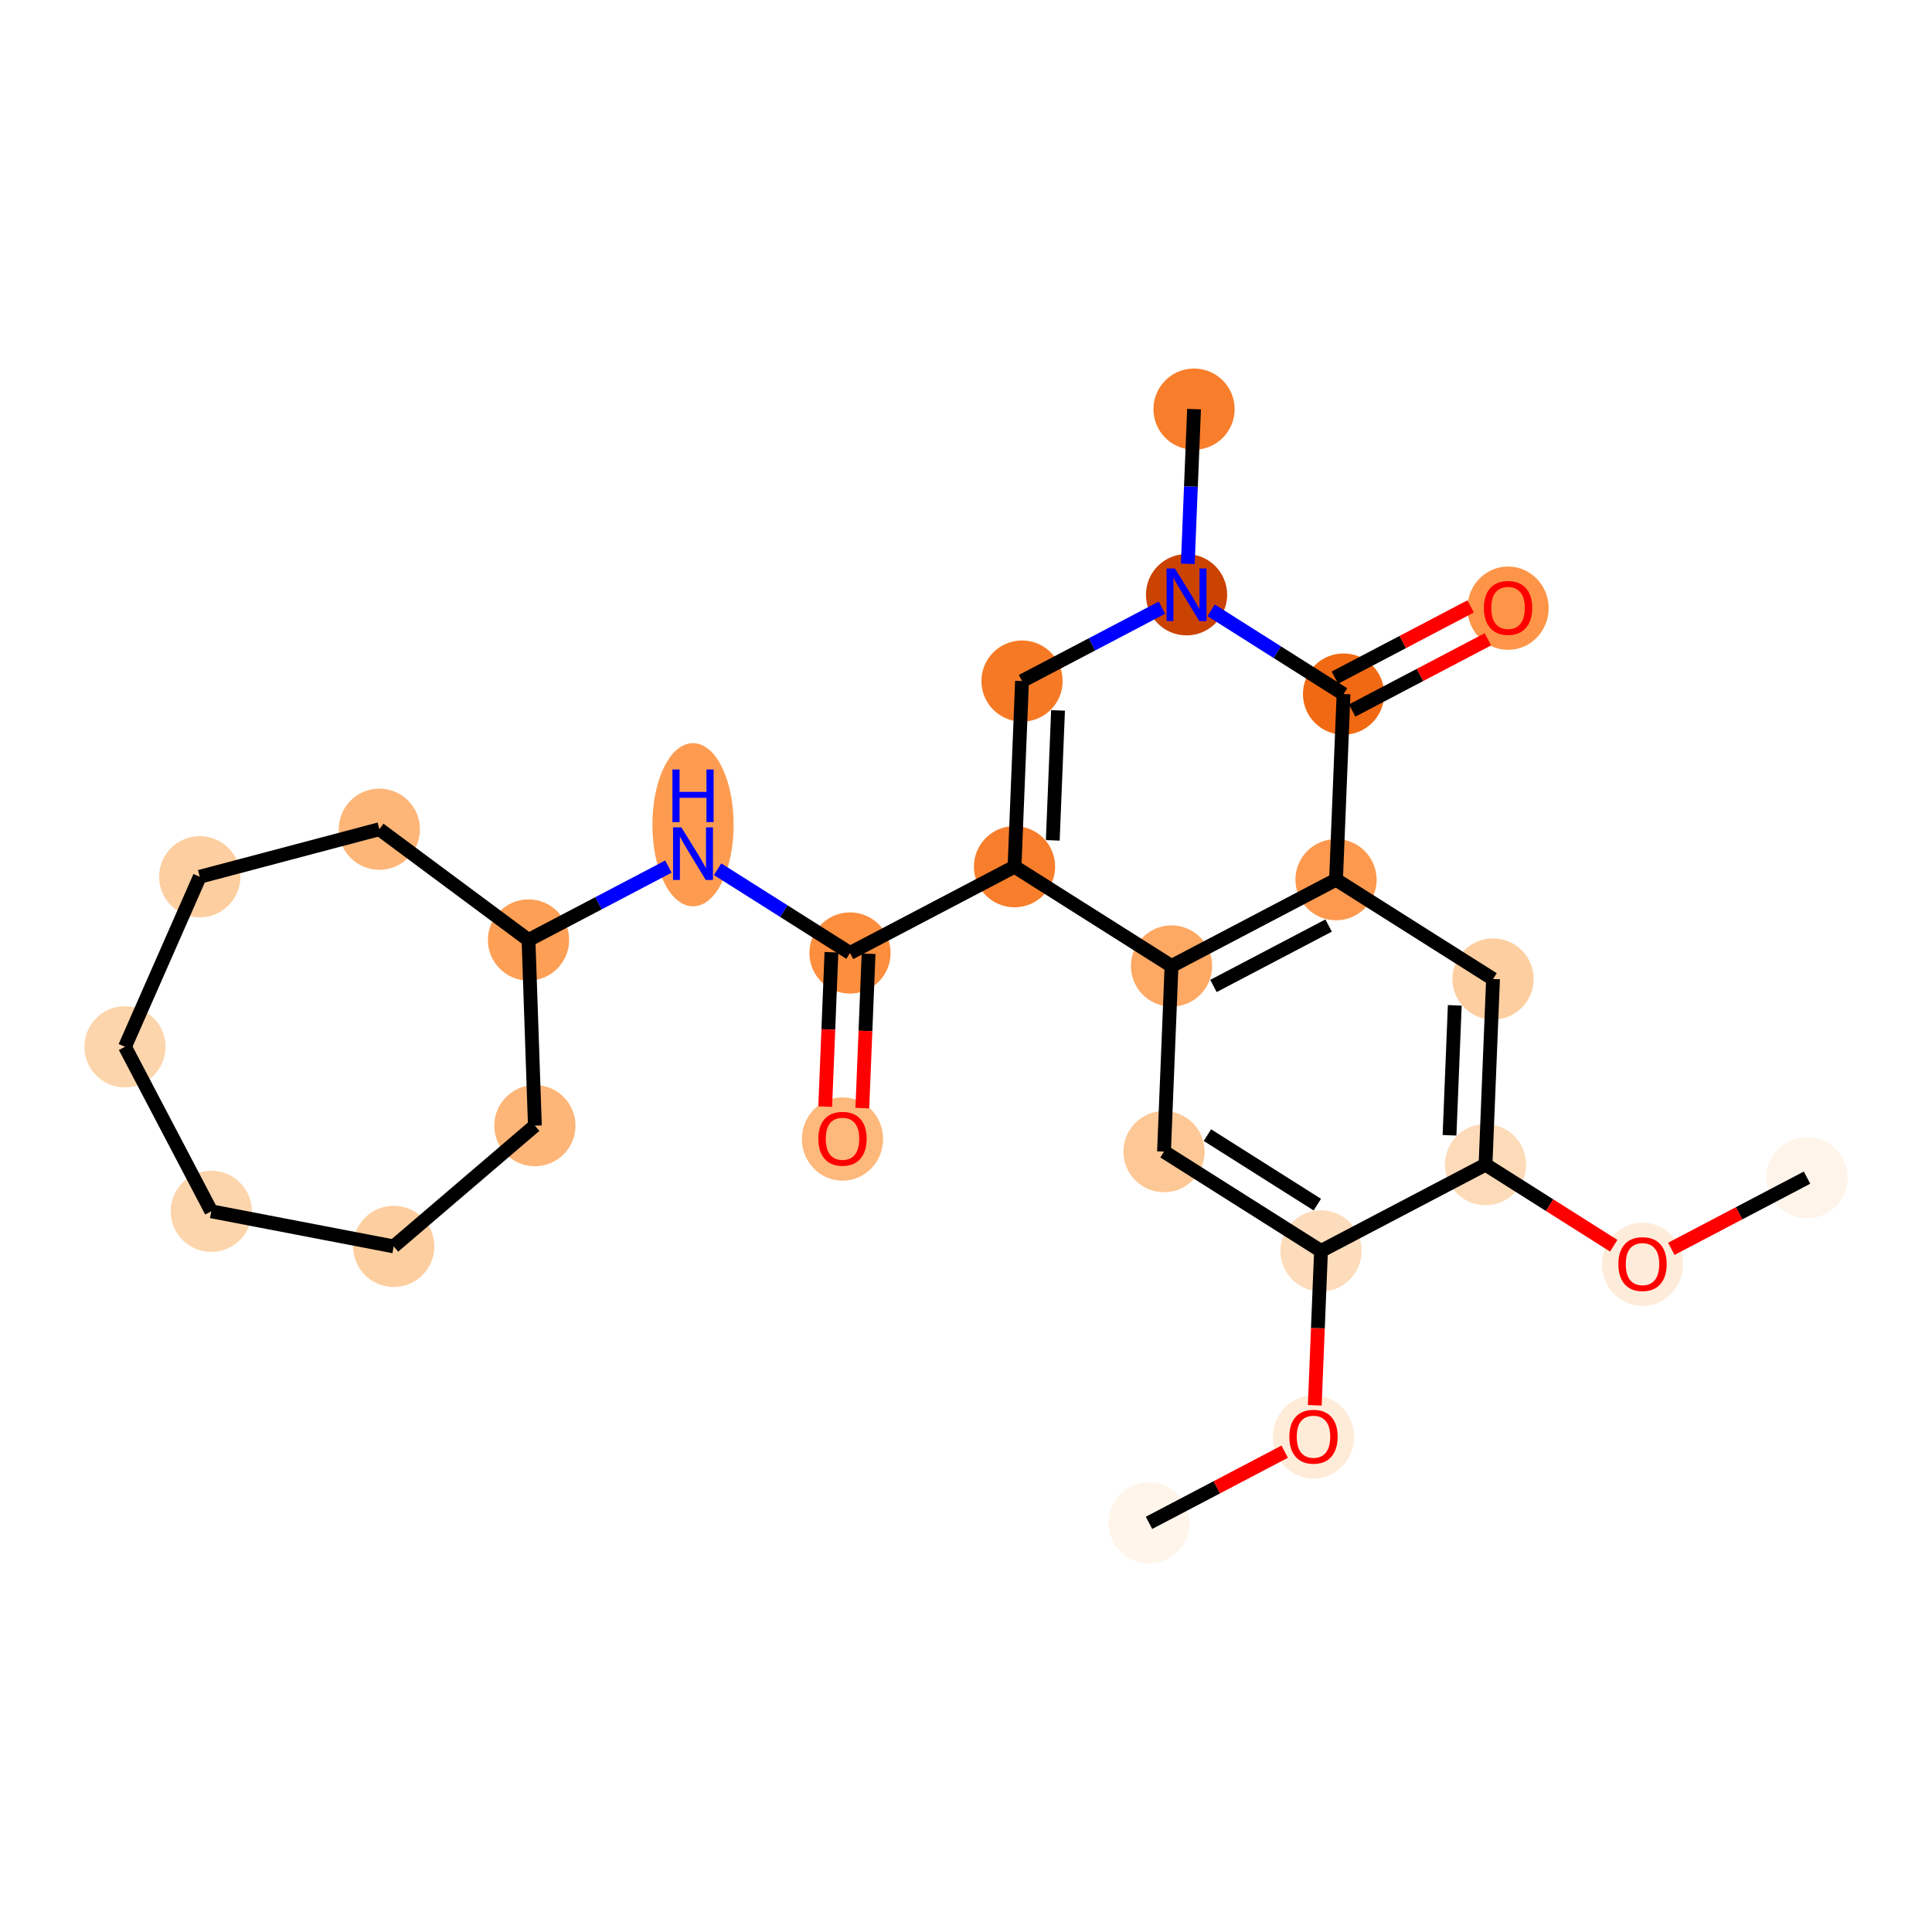 <?xml version='1.0' encoding='iso-8859-1'?>
<svg version='1.1' baseProfile='full'
              xmlns='http://www.w3.org/2000/svg'
                      xmlns:rdkit='http://www.rdkit.org/xml'
                      xmlns:xlink='http://www.w3.org/1999/xlink'
                  xml:space='preserve'
width='280px' height='280px' viewBox='0 0 280 280'>
<!-- END OF HEADER -->
<rect style='opacity:1.0;fill:#FFFFFF;stroke:none' width='280' height='280' x='0' y='0'> </rect>
<ellipse cx='166.521' cy='220.705' rx='5.385' ry='5.385'  style='fill:#FFF5EB;fill-rule:evenodd;stroke:#FFF5EB;stroke-width:1.0px;stroke-linecap:butt;stroke-linejoin:miter;stroke-opacity:1' />
<ellipse cx='190.363' cy='208.256' rx='5.385' ry='5.536'  style='fill:#FEECD9;fill-rule:evenodd;stroke:#FEECD9;stroke-width:1.0px;stroke-linecap:butt;stroke-linejoin:miter;stroke-opacity:1' />
<ellipse cx='191.451' cy='181.295' rx='5.385' ry='5.385'  style='fill:#FDDCBB;fill-rule:evenodd;stroke:#FDDCBB;stroke-width:1.0px;stroke-linecap:butt;stroke-linejoin:miter;stroke-opacity:1' />
<ellipse cx='168.697' cy='166.902' rx='5.385' ry='5.385'  style='fill:#FDC895;fill-rule:evenodd;stroke:#FDC895;stroke-width:1.0px;stroke-linecap:butt;stroke-linejoin:miter;stroke-opacity:1' />
<ellipse cx='169.786' cy='140' rx='5.385' ry='5.385'  style='fill:#FDA863;fill-rule:evenodd;stroke:#FDA863;stroke-width:1.0px;stroke-linecap:butt;stroke-linejoin:miter;stroke-opacity:1' />
<ellipse cx='147.032' cy='125.607' rx='5.385' ry='5.385'  style='fill:#F87E2B;fill-rule:evenodd;stroke:#F87E2B;stroke-width:1.0px;stroke-linecap:butt;stroke-linejoin:miter;stroke-opacity:1' />
<ellipse cx='123.19' cy='138.115' rx='5.385' ry='5.385'  style='fill:#FD8E3E;fill-rule:evenodd;stroke:#FD8E3E;stroke-width:1.0px;stroke-linecap:butt;stroke-linejoin:miter;stroke-opacity:1' />
<ellipse cx='122.102' cy='165.076' rx='5.385' ry='5.536'  style='fill:#FDB87B;fill-rule:evenodd;stroke:#FDB87B;stroke-width:1.0px;stroke-linecap:butt;stroke-linejoin:miter;stroke-opacity:1' />
<ellipse cx='100.437' cy='119.528' rx='5.385' ry='11.322'  style='fill:#FD9C51;fill-rule:evenodd;stroke:#FD9C51;stroke-width:1.0px;stroke-linecap:butt;stroke-linejoin:miter;stroke-opacity:1' />
<ellipse cx='76.595' cy='136.23' rx='5.385' ry='5.385'  style='fill:#FD9F55;fill-rule:evenodd;stroke:#FD9F55;stroke-width:1.0px;stroke-linecap:butt;stroke-linejoin:miter;stroke-opacity:1' />
<ellipse cx='77.52' cy='163.138' rx='5.385' ry='5.385'  style='fill:#FDB678;fill-rule:evenodd;stroke:#FDB678;stroke-width:1.0px;stroke-linecap:butt;stroke-linejoin:miter;stroke-opacity:1' />
<ellipse cx='57.06' cy='180.638' rx='5.385' ry='5.385'  style='fill:#FDCE9F;fill-rule:evenodd;stroke:#FDCE9F;stroke-width:1.0px;stroke-linecap:butt;stroke-linejoin:miter;stroke-opacity:1' />
<ellipse cx='30.62' cy='175.552' rx='5.385' ry='5.385'  style='fill:#FDD5AC;fill-rule:evenodd;stroke:#FDD5AC;stroke-width:1.0px;stroke-linecap:butt;stroke-linejoin:miter;stroke-opacity:1' />
<ellipse cx='18.112' cy='151.711' rx='5.385' ry='5.385'  style='fill:#FDD5AC;fill-rule:evenodd;stroke:#FDD5AC;stroke-width:1.0px;stroke-linecap:butt;stroke-linejoin:miter;stroke-opacity:1' />
<ellipse cx='28.953' cy='127.066' rx='5.385' ry='5.385'  style='fill:#FDCE9F;fill-rule:evenodd;stroke:#FDCE9F;stroke-width:1.0px;stroke-linecap:butt;stroke-linejoin:miter;stroke-opacity:1' />
<ellipse cx='54.981' cy='120.177' rx='5.385' ry='5.385'  style='fill:#FDB678;fill-rule:evenodd;stroke:#FDB678;stroke-width:1.0px;stroke-linecap:butt;stroke-linejoin:miter;stroke-opacity:1' />
<ellipse cx='148.12' cy='98.705' rx='5.385' ry='5.385'  style='fill:#F67A26;fill-rule:evenodd;stroke:#F67A26;stroke-width:1.0px;stroke-linecap:butt;stroke-linejoin:miter;stroke-opacity:1' />
<ellipse cx='171.962' cy='86.196' rx='5.385' ry='5.392'  style='fill:#CB4301;fill-rule:evenodd;stroke:#CB4301;stroke-width:1.0px;stroke-linecap:butt;stroke-linejoin:miter;stroke-opacity:1' />
<ellipse cx='173.05' cy='59.295' rx='5.385' ry='5.385'  style='fill:#F87E2B;fill-rule:evenodd;stroke:#F87E2B;stroke-width:1.0px;stroke-linecap:butt;stroke-linejoin:miter;stroke-opacity:1' />
<ellipse cx='194.716' cy='100.59' rx='5.385' ry='5.385'  style='fill:#F16913;fill-rule:evenodd;stroke:#F16913;stroke-width:1.0px;stroke-linecap:butt;stroke-linejoin:miter;stroke-opacity:1' />
<ellipse cx='218.558' cy='88.141' rx='5.385' ry='5.536'  style='fill:#FD9548;fill-rule:evenodd;stroke:#FD9548;stroke-width:1.0px;stroke-linecap:butt;stroke-linejoin:miter;stroke-opacity:1' />
<ellipse cx='193.627' cy='127.492' rx='5.385' ry='5.385'  style='fill:#FD994E;fill-rule:evenodd;stroke:#FD994E;stroke-width:1.0px;stroke-linecap:butt;stroke-linejoin:miter;stroke-opacity:1' />
<ellipse cx='216.381' cy='141.885' rx='5.385' ry='5.385'  style='fill:#FDCE9F;fill-rule:evenodd;stroke:#FDCE9F;stroke-width:1.0px;stroke-linecap:butt;stroke-linejoin:miter;stroke-opacity:1' />
<ellipse cx='215.293' cy='168.787' rx='5.385' ry='5.385'  style='fill:#FDDBB9;fill-rule:evenodd;stroke:#FDDBB9;stroke-width:1.0px;stroke-linecap:butt;stroke-linejoin:miter;stroke-opacity:1' />
<ellipse cx='238.046' cy='183.239' rx='5.385' ry='5.536'  style='fill:#FEECDA;fill-rule:evenodd;stroke:#FEECDA;stroke-width:1.0px;stroke-linecap:butt;stroke-linejoin:miter;stroke-opacity:1' />
<ellipse cx='261.888' cy='170.672' rx='5.385' ry='5.385'  style='fill:#FEF4EA;fill-rule:evenodd;stroke:#FEF4EA;stroke-width:1.0px;stroke-linecap:butt;stroke-linejoin:miter;stroke-opacity:1' />
<path class='bond-0 atom-0 atom-1' d='M 166.521,220.705 L 176.355,215.546' style='fill:none;fill-rule:evenodd;stroke:#000000;stroke-width:2.0px;stroke-linecap:butt;stroke-linejoin:miter;stroke-opacity:1' />
<path class='bond-0 atom-0 atom-1' d='M 176.355,215.546 L 186.189,210.386' style='fill:none;fill-rule:evenodd;stroke:#FF0000;stroke-width:2.0px;stroke-linecap:butt;stroke-linejoin:miter;stroke-opacity:1' />
<path class='bond-1 atom-1 atom-2' d='M 190.546,203.668 L 190.998,192.482' style='fill:none;fill-rule:evenodd;stroke:#FF0000;stroke-width:2.0px;stroke-linecap:butt;stroke-linejoin:miter;stroke-opacity:1' />
<path class='bond-1 atom-1 atom-2' d='M 190.998,192.482 L 191.451,181.295' style='fill:none;fill-rule:evenodd;stroke:#000000;stroke-width:2.0px;stroke-linecap:butt;stroke-linejoin:miter;stroke-opacity:1' />
<path class='bond-2 atom-2 atom-3' d='M 191.451,181.295 L 168.697,166.902' style='fill:none;fill-rule:evenodd;stroke:#000000;stroke-width:2.0px;stroke-linecap:butt;stroke-linejoin:miter;stroke-opacity:1' />
<path class='bond-2 atom-2 atom-3' d='M 190.917,174.585 L 174.989,164.51' style='fill:none;fill-rule:evenodd;stroke:#000000;stroke-width:2.0px;stroke-linecap:butt;stroke-linejoin:miter;stroke-opacity:1' />
<path class='bond-25 atom-23 atom-2' d='M 215.293,168.787 L 191.451,181.295' style='fill:none;fill-rule:evenodd;stroke:#000000;stroke-width:2.0px;stroke-linecap:butt;stroke-linejoin:miter;stroke-opacity:1' />
<path class='bond-3 atom-3 atom-4' d='M 168.697,166.902 L 169.786,140' style='fill:none;fill-rule:evenodd;stroke:#000000;stroke-width:2.0px;stroke-linecap:butt;stroke-linejoin:miter;stroke-opacity:1' />
<path class='bond-4 atom-4 atom-5' d='M 169.786,140 L 147.032,125.607' style='fill:none;fill-rule:evenodd;stroke:#000000;stroke-width:2.0px;stroke-linecap:butt;stroke-linejoin:miter;stroke-opacity:1' />
<path class='bond-26 atom-21 atom-4' d='M 193.627,127.492 L 169.786,140' style='fill:none;fill-rule:evenodd;stroke:#000000;stroke-width:2.0px;stroke-linecap:butt;stroke-linejoin:miter;stroke-opacity:1' />
<path class='bond-26 atom-21 atom-4' d='M 192.553,134.136 L 175.864,142.892' style='fill:none;fill-rule:evenodd;stroke:#000000;stroke-width:2.0px;stroke-linecap:butt;stroke-linejoin:miter;stroke-opacity:1' />
<path class='bond-5 atom-5 atom-6' d='M 147.032,125.607 L 123.19,138.115' style='fill:none;fill-rule:evenodd;stroke:#000000;stroke-width:2.0px;stroke-linecap:butt;stroke-linejoin:miter;stroke-opacity:1' />
<path class='bond-15 atom-5 atom-16' d='M 147.032,125.607 L 148.12,98.705' style='fill:none;fill-rule:evenodd;stroke:#000000;stroke-width:2.0px;stroke-linecap:butt;stroke-linejoin:miter;stroke-opacity:1' />
<path class='bond-15 atom-5 atom-16' d='M 152.576,121.789 L 153.338,102.958' style='fill:none;fill-rule:evenodd;stroke:#000000;stroke-width:2.0px;stroke-linecap:butt;stroke-linejoin:miter;stroke-opacity:1' />
<path class='bond-6 atom-6 atom-7' d='M 120.5,138.006 L 120.048,149.193' style='fill:none;fill-rule:evenodd;stroke:#000000;stroke-width:2.0px;stroke-linecap:butt;stroke-linejoin:miter;stroke-opacity:1' />
<path class='bond-6 atom-6 atom-7' d='M 120.048,149.193 L 119.595,160.379' style='fill:none;fill-rule:evenodd;stroke:#FF0000;stroke-width:2.0px;stroke-linecap:butt;stroke-linejoin:miter;stroke-opacity:1' />
<path class='bond-6 atom-6 atom-7' d='M 125.881,138.224 L 125.428,149.41' style='fill:none;fill-rule:evenodd;stroke:#000000;stroke-width:2.0px;stroke-linecap:butt;stroke-linejoin:miter;stroke-opacity:1' />
<path class='bond-6 atom-6 atom-7' d='M 125.428,149.41 L 124.975,160.597' style='fill:none;fill-rule:evenodd;stroke:#FF0000;stroke-width:2.0px;stroke-linecap:butt;stroke-linejoin:miter;stroke-opacity:1' />
<path class='bond-7 atom-6 atom-8' d='M 123.19,138.115 L 113.596,132.046' style='fill:none;fill-rule:evenodd;stroke:#000000;stroke-width:2.0px;stroke-linecap:butt;stroke-linejoin:miter;stroke-opacity:1' />
<path class='bond-7 atom-6 atom-8' d='M 113.596,132.046 L 104.002,125.977' style='fill:none;fill-rule:evenodd;stroke:#0000FF;stroke-width:2.0px;stroke-linecap:butt;stroke-linejoin:miter;stroke-opacity:1' />
<path class='bond-8 atom-8 atom-9' d='M 96.872,125.592 L 86.734,130.911' style='fill:none;fill-rule:evenodd;stroke:#0000FF;stroke-width:2.0px;stroke-linecap:butt;stroke-linejoin:miter;stroke-opacity:1' />
<path class='bond-8 atom-8 atom-9' d='M 86.734,130.911 L 76.595,136.23' style='fill:none;fill-rule:evenodd;stroke:#000000;stroke-width:2.0px;stroke-linecap:butt;stroke-linejoin:miter;stroke-opacity:1' />
<path class='bond-9 atom-9 atom-10' d='M 76.595,136.23 L 77.52,163.138' style='fill:none;fill-rule:evenodd;stroke:#000000;stroke-width:2.0px;stroke-linecap:butt;stroke-linejoin:miter;stroke-opacity:1' />
<path class='bond-27 atom-15 atom-9' d='M 54.981,120.177 L 76.595,136.23' style='fill:none;fill-rule:evenodd;stroke:#000000;stroke-width:2.0px;stroke-linecap:butt;stroke-linejoin:miter;stroke-opacity:1' />
<path class='bond-10 atom-10 atom-11' d='M 77.52,163.138 L 57.06,180.638' style='fill:none;fill-rule:evenodd;stroke:#000000;stroke-width:2.0px;stroke-linecap:butt;stroke-linejoin:miter;stroke-opacity:1' />
<path class='bond-11 atom-11 atom-12' d='M 57.06,180.638 L 30.62,175.552' style='fill:none;fill-rule:evenodd;stroke:#000000;stroke-width:2.0px;stroke-linecap:butt;stroke-linejoin:miter;stroke-opacity:1' />
<path class='bond-12 atom-12 atom-13' d='M 30.62,175.552 L 18.112,151.711' style='fill:none;fill-rule:evenodd;stroke:#000000;stroke-width:2.0px;stroke-linecap:butt;stroke-linejoin:miter;stroke-opacity:1' />
<path class='bond-13 atom-13 atom-14' d='M 18.112,151.711 L 28.953,127.066' style='fill:none;fill-rule:evenodd;stroke:#000000;stroke-width:2.0px;stroke-linecap:butt;stroke-linejoin:miter;stroke-opacity:1' />
<path class='bond-14 atom-14 atom-15' d='M 28.953,127.066 L 54.981,120.177' style='fill:none;fill-rule:evenodd;stroke:#000000;stroke-width:2.0px;stroke-linecap:butt;stroke-linejoin:miter;stroke-opacity:1' />
<path class='bond-16 atom-16 atom-17' d='M 148.12,98.705 L 158.259,93.386' style='fill:none;fill-rule:evenodd;stroke:#000000;stroke-width:2.0px;stroke-linecap:butt;stroke-linejoin:miter;stroke-opacity:1' />
<path class='bond-16 atom-16 atom-17' d='M 158.259,93.386 L 168.398,88.067' style='fill:none;fill-rule:evenodd;stroke:#0000FF;stroke-width:2.0px;stroke-linecap:butt;stroke-linejoin:miter;stroke-opacity:1' />
<path class='bond-17 atom-17 atom-18' d='M 172.144,81.711 L 172.597,70.503' style='fill:none;fill-rule:evenodd;stroke:#0000FF;stroke-width:2.0px;stroke-linecap:butt;stroke-linejoin:miter;stroke-opacity:1' />
<path class='bond-17 atom-17 atom-18' d='M 172.597,70.503 L 173.05,59.295' style='fill:none;fill-rule:evenodd;stroke:#000000;stroke-width:2.0px;stroke-linecap:butt;stroke-linejoin:miter;stroke-opacity:1' />
<path class='bond-18 atom-17 atom-19' d='M 175.527,88.451 L 185.121,94.521' style='fill:none;fill-rule:evenodd;stroke:#0000FF;stroke-width:2.0px;stroke-linecap:butt;stroke-linejoin:miter;stroke-opacity:1' />
<path class='bond-18 atom-17 atom-19' d='M 185.121,94.521 L 194.716,100.59' style='fill:none;fill-rule:evenodd;stroke:#000000;stroke-width:2.0px;stroke-linecap:butt;stroke-linejoin:miter;stroke-opacity:1' />
<path class='bond-19 atom-19 atom-20' d='M 195.967,102.974 L 205.801,97.814' style='fill:none;fill-rule:evenodd;stroke:#000000;stroke-width:2.0px;stroke-linecap:butt;stroke-linejoin:miter;stroke-opacity:1' />
<path class='bond-19 atom-19 atom-20' d='M 205.801,97.814 L 215.635,92.655' style='fill:none;fill-rule:evenodd;stroke:#FF0000;stroke-width:2.0px;stroke-linecap:butt;stroke-linejoin:miter;stroke-opacity:1' />
<path class='bond-19 atom-19 atom-20' d='M 193.465,98.206 L 203.299,93.046' style='fill:none;fill-rule:evenodd;stroke:#000000;stroke-width:2.0px;stroke-linecap:butt;stroke-linejoin:miter;stroke-opacity:1' />
<path class='bond-19 atom-19 atom-20' d='M 203.299,93.046 L 213.133,87.887' style='fill:none;fill-rule:evenodd;stroke:#FF0000;stroke-width:2.0px;stroke-linecap:butt;stroke-linejoin:miter;stroke-opacity:1' />
<path class='bond-20 atom-19 atom-21' d='M 194.716,100.59 L 193.627,127.492' style='fill:none;fill-rule:evenodd;stroke:#000000;stroke-width:2.0px;stroke-linecap:butt;stroke-linejoin:miter;stroke-opacity:1' />
<path class='bond-21 atom-21 atom-22' d='M 193.627,127.492 L 216.381,141.885' style='fill:none;fill-rule:evenodd;stroke:#000000;stroke-width:2.0px;stroke-linecap:butt;stroke-linejoin:miter;stroke-opacity:1' />
<path class='bond-22 atom-22 atom-23' d='M 216.381,141.885 L 215.293,168.787' style='fill:none;fill-rule:evenodd;stroke:#000000;stroke-width:2.0px;stroke-linecap:butt;stroke-linejoin:miter;stroke-opacity:1' />
<path class='bond-22 atom-22 atom-23' d='M 210.837,145.703 L 210.076,164.534' style='fill:none;fill-rule:evenodd;stroke:#000000;stroke-width:2.0px;stroke-linecap:butt;stroke-linejoin:miter;stroke-opacity:1' />
<path class='bond-23 atom-23 atom-24' d='M 215.293,168.787 L 224.583,174.664' style='fill:none;fill-rule:evenodd;stroke:#000000;stroke-width:2.0px;stroke-linecap:butt;stroke-linejoin:miter;stroke-opacity:1' />
<path class='bond-23 atom-23 atom-24' d='M 224.583,174.664 L 233.873,180.54' style='fill:none;fill-rule:evenodd;stroke:#FF0000;stroke-width:2.0px;stroke-linecap:butt;stroke-linejoin:miter;stroke-opacity:1' />
<path class='bond-24 atom-24 atom-25' d='M 242.219,180.991 L 252.054,175.831' style='fill:none;fill-rule:evenodd;stroke:#FF0000;stroke-width:2.0px;stroke-linecap:butt;stroke-linejoin:miter;stroke-opacity:1' />
<path class='bond-24 atom-24 atom-25' d='M 252.054,175.831 L 261.888,170.672' style='fill:none;fill-rule:evenodd;stroke:#000000;stroke-width:2.0px;stroke-linecap:butt;stroke-linejoin:miter;stroke-opacity:1' />
<path  class='atom-1' d='M 186.863 208.219
Q 186.863 206.388, 187.767 205.365
Q 188.672 204.341, 190.363 204.341
Q 192.053 204.341, 192.958 205.365
Q 193.863 206.388, 193.863 208.219
Q 193.863 210.071, 192.947 211.126
Q 192.032 212.171, 190.363 212.171
Q 188.683 212.171, 187.767 211.126
Q 186.863 210.082, 186.863 208.219
M 190.363 211.309
Q 191.526 211.309, 192.15 210.534
Q 192.786 209.748, 192.786 208.219
Q 192.786 206.722, 192.15 205.968
Q 191.526 205.203, 190.363 205.203
Q 189.2 205.203, 188.564 205.957
Q 187.939 206.711, 187.939 208.219
Q 187.939 209.759, 188.564 210.534
Q 189.2 211.309, 190.363 211.309
' fill='#FF0000'/>
<path  class='atom-7' d='M 118.602 165.038
Q 118.602 163.208, 119.507 162.184
Q 120.411 161.161, 122.102 161.161
Q 123.793 161.161, 124.698 162.184
Q 125.602 163.208, 125.602 165.038
Q 125.602 166.891, 124.687 167.946
Q 123.771 168.991, 122.102 168.991
Q 120.422 168.991, 119.507 167.946
Q 118.602 166.902, 118.602 165.038
M 122.102 168.129
Q 123.265 168.129, 123.89 167.354
Q 124.525 166.568, 124.525 165.038
Q 124.525 163.541, 123.89 162.788
Q 123.265 162.023, 122.102 162.023
Q 120.939 162.023, 120.304 162.777
Q 119.679 163.531, 119.679 165.038
Q 119.679 166.578, 120.304 167.354
Q 120.939 168.129, 122.102 168.129
' fill='#FF0000'/>
<path  class='atom-8' d='M 98.751 119.909
L 101.25 123.948
Q 101.498 124.346, 101.896 125.068
Q 102.295 125.789, 102.316 125.833
L 102.316 119.909
L 103.328 119.909
L 103.328 127.534
L 102.284 127.534
L 99.602 123.119
Q 99.29 122.602, 98.956 122.009
Q 98.633 121.417, 98.536 121.234
L 98.536 127.534
L 97.545 127.534
L 97.545 119.909
L 98.751 119.909
' fill='#0000FF'/>
<path  class='atom-8' d='M 97.454 111.522
L 98.488 111.522
L 98.488 114.764
L 102.386 114.764
L 102.386 111.522
L 103.42 111.522
L 103.42 119.147
L 102.386 119.147
L 102.386 115.625
L 98.488 115.625
L 98.488 119.147
L 97.454 119.147
L 97.454 111.522
' fill='#0000FF'/>
<path  class='atom-17' d='M 170.277 82.384
L 172.775 86.423
Q 173.023 86.821, 173.421 87.543
Q 173.82 88.264, 173.841 88.307
L 173.841 82.384
L 174.854 82.384
L 174.854 90.009
L 173.809 90.009
L 171.128 85.593
Q 170.815 85.076, 170.481 84.484
Q 170.158 83.892, 170.061 83.709
L 170.061 90.009
L 169.071 90.009
L 169.071 82.384
L 170.277 82.384
' fill='#0000FF'/>
<path  class='atom-20' d='M 215.057 88.103
Q 215.057 86.272, 215.962 85.249
Q 216.867 84.226, 218.558 84.226
Q 220.248 84.226, 221.153 85.249
Q 222.058 86.272, 222.058 88.103
Q 222.058 89.955, 221.142 91.011
Q 220.227 92.055, 218.558 92.055
Q 216.877 92.055, 215.962 91.011
Q 215.057 89.966, 215.057 88.103
M 218.558 91.194
Q 219.721 91.194, 220.345 90.418
Q 220.981 89.632, 220.981 88.103
Q 220.981 86.606, 220.345 85.852
Q 219.721 85.087, 218.558 85.087
Q 217.394 85.087, 216.759 85.841
Q 216.134 86.595, 216.134 88.103
Q 216.134 89.643, 216.759 90.418
Q 217.394 91.194, 218.558 91.194
' fill='#FF0000'/>
<path  class='atom-24' d='M 234.546 183.202
Q 234.546 181.371, 235.451 180.348
Q 236.355 179.325, 238.046 179.325
Q 239.737 179.325, 240.642 180.348
Q 241.546 181.371, 241.546 183.202
Q 241.546 185.054, 240.631 186.109
Q 239.715 187.154, 238.046 187.154
Q 236.366 187.154, 235.451 186.109
Q 234.546 185.065, 234.546 183.202
M 238.046 186.293
Q 239.209 186.293, 239.834 185.517
Q 240.469 184.731, 240.469 183.202
Q 240.469 181.705, 239.834 180.951
Q 239.209 180.186, 238.046 180.186
Q 236.883 180.186, 236.248 180.94
Q 235.623 181.694, 235.623 183.202
Q 235.623 184.742, 236.248 185.517
Q 236.883 186.293, 238.046 186.293
' fill='#FF0000'/>
</svg>
